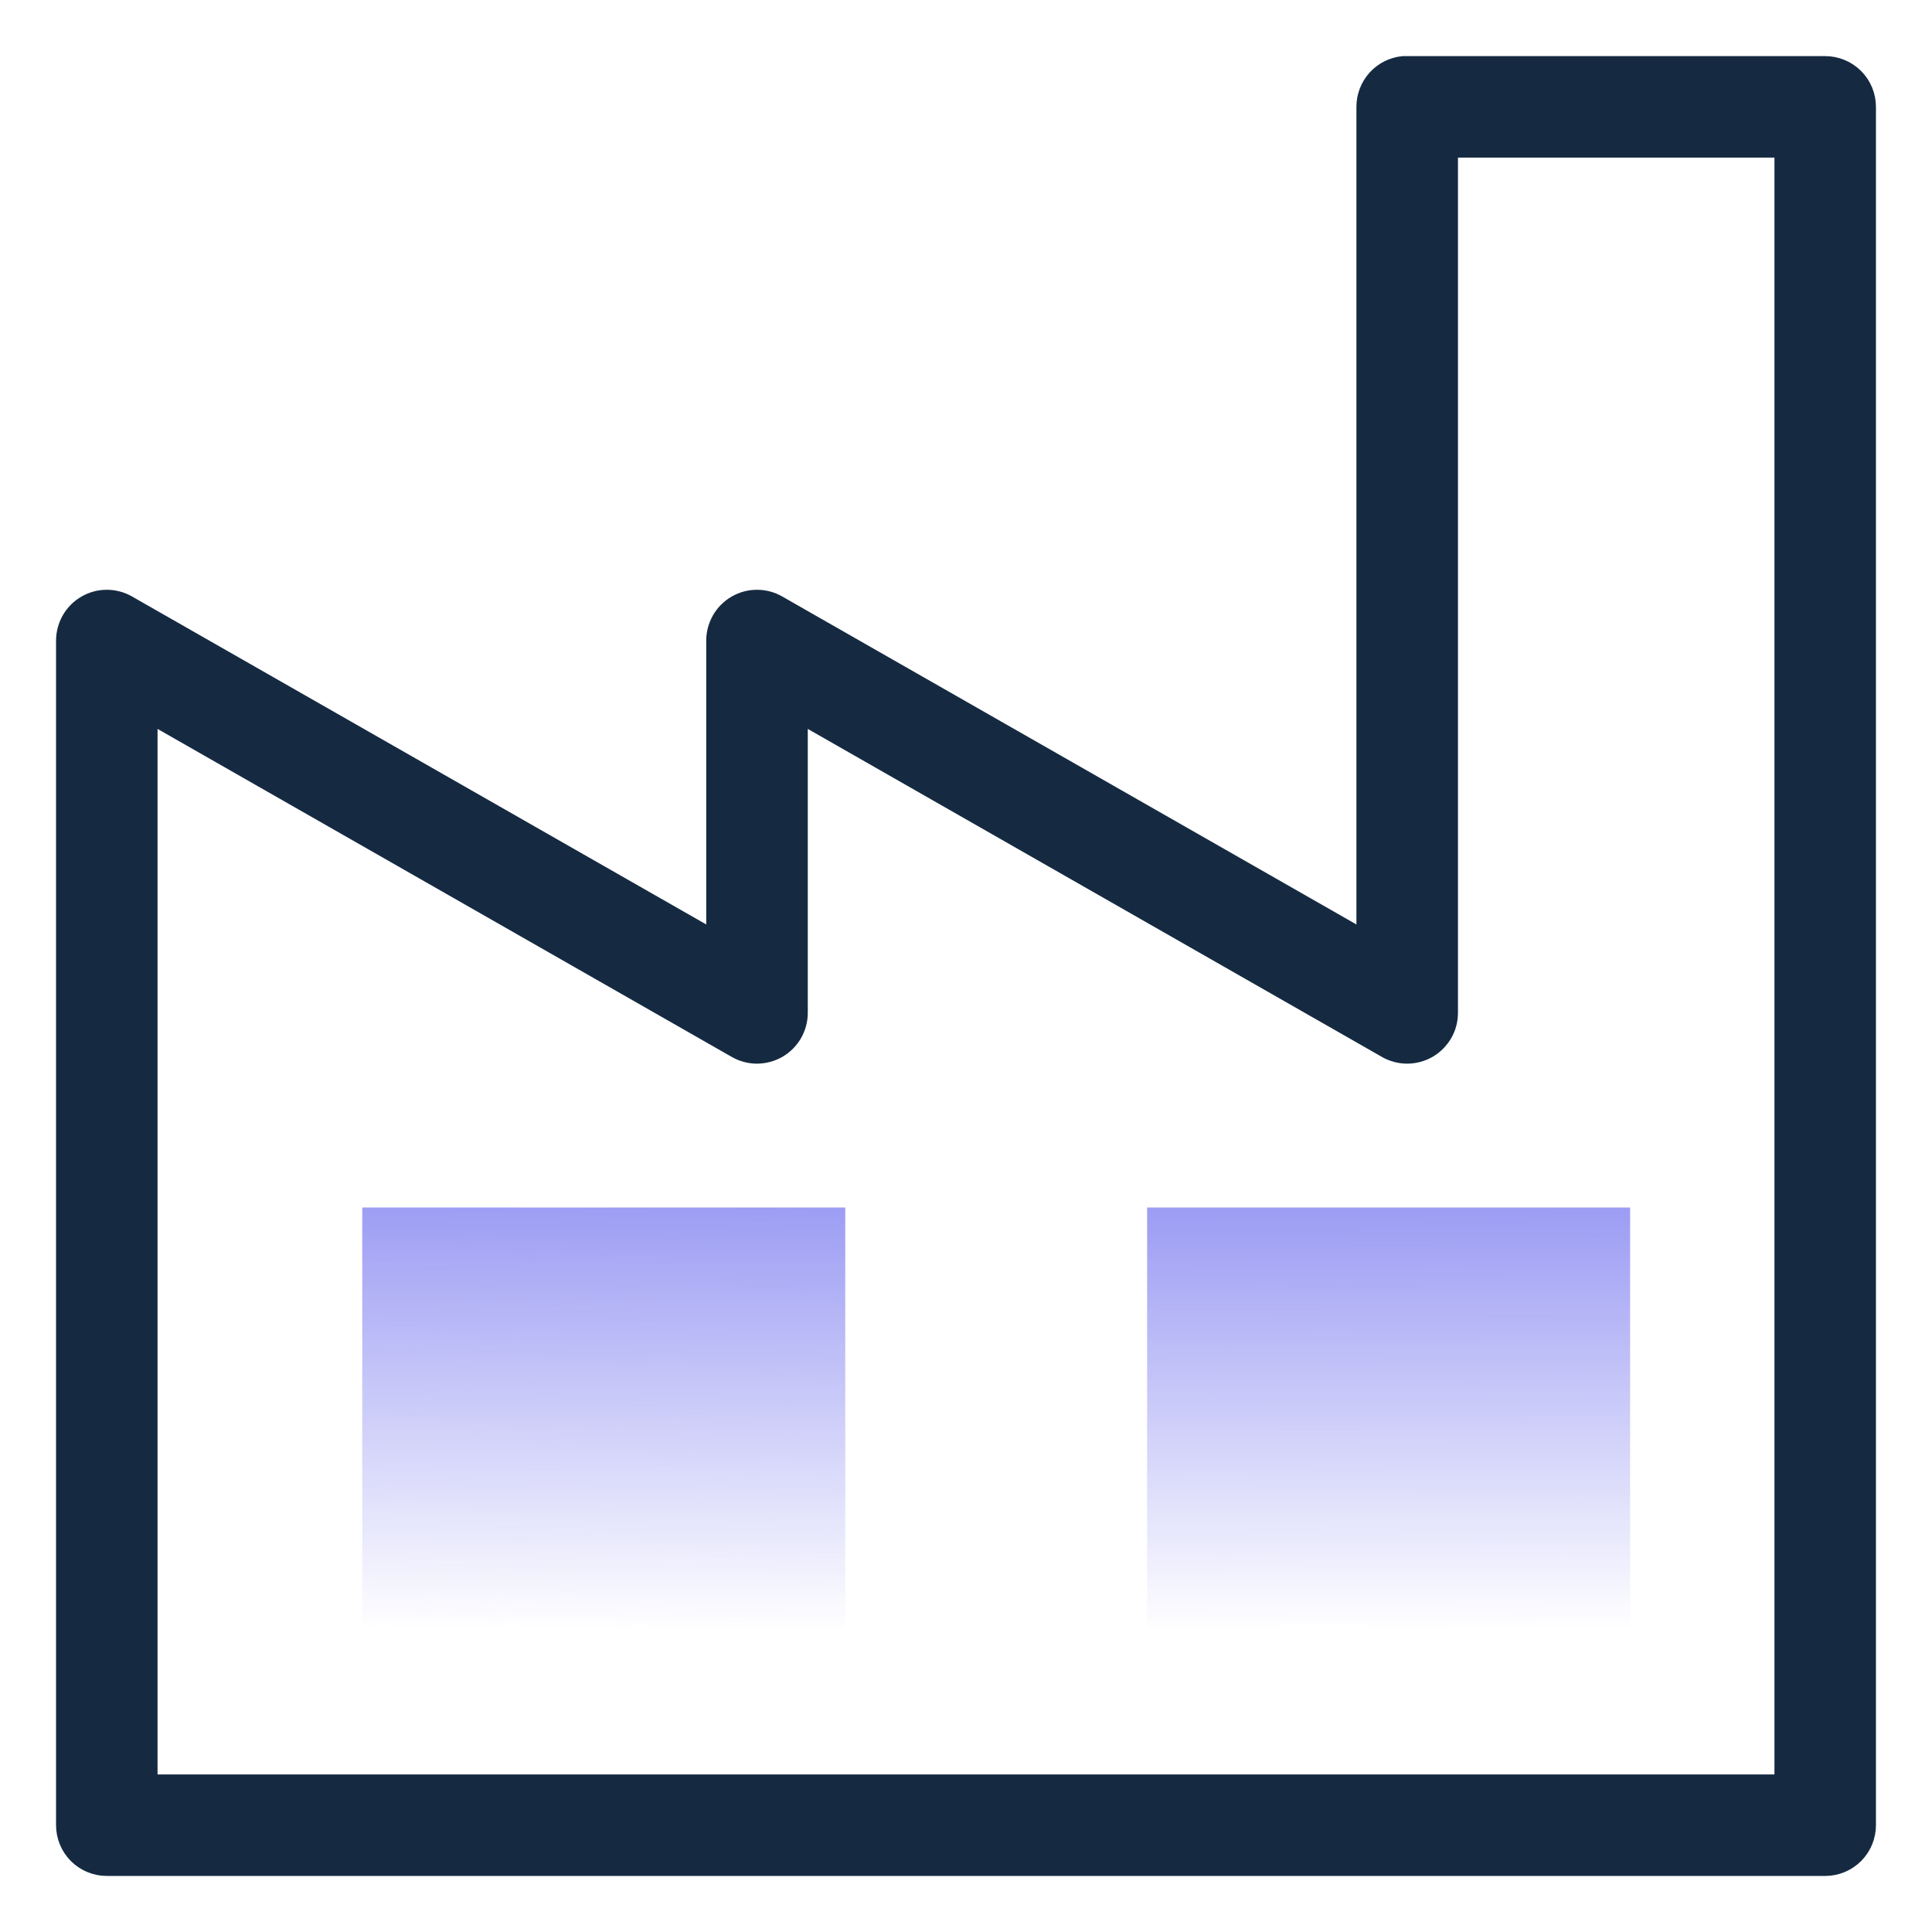 <?xml version="1.0" encoding="utf-8"?>
<svg width="32" height="32" viewBox="0 0 32 32" fill="none" xmlns="http://www.w3.org/2000/svg">
  <path d="M23.236 1.001C23.044 1.019 22.867 1.108 22.738 1.25C22.609 1.392 22.538 1.578 22.538 1.77V15.435L12.923 9.943C12.806 9.875 12.672 9.84 12.537 9.84C12.401 9.84 12.268 9.876 12.151 9.945C12.034 10.013 11.937 10.111 11.87 10.229C11.803 10.347 11.768 10.48 11.769 10.616V15.435L2.154 9.943C2.036 9.875 1.903 9.84 1.768 9.84C1.632 9.84 1.499 9.876 1.382 9.945C1.265 10.013 1.168 10.111 1.101 10.229C1.034 10.347 0.999 10.48 1 10.616V30.231C1 30.435 1.081 30.63 1.225 30.775C1.37 30.919 1.565 31 1.769 31H30.231C30.435 31 30.63 30.919 30.775 30.775C30.919 30.63 31 30.435 31 30.231V1.77C31 1.566 30.919 1.37 30.775 1.226C30.63 1.082 30.435 1.001 30.231 1.001H23.308C23.284 1 23.26 1 23.236 1.001ZM24.077 2.539H29.462V29.462H2.538V11.95L12.154 17.443C12.271 17.511 12.405 17.546 12.54 17.546C12.676 17.545 12.809 17.509 12.926 17.441C13.043 17.373 13.14 17.274 13.207 17.157C13.274 17.039 13.309 16.905 13.308 16.77V11.95L22.923 17.443C23.041 17.511 23.174 17.546 23.309 17.546C23.445 17.545 23.578 17.509 23.695 17.441C23.812 17.373 23.909 17.274 23.976 17.157C24.044 17.039 24.078 16.905 24.077 16.77V2.539Z" stroke-width="0.143" style="fill: rgb(21, 42, 65); stroke: rgb(21, 42, 65);"/>
  <rect x="6" y="20" width="8" height="7" style="fill-rule: nonzero; fill: url(#gradient-1); paint-order: fill;"/>
  <rect x="19" y="20" width="8" height="7" fill="url(#paint1_linear)"/>
  <defs>
    <linearGradient id="paint1_linear" x1="23" y1="20" x2="23" y2="27" gradientUnits="userSpaceOnUse" gradientTransform="matrix(1, -0.001, 0.001, 0.99, 0.023, 0.295)">
      <stop style="stop-color: rgb(157, 157, 244);"/>
      <stop offset="1" stop-opacity="0" style="stop-color: rgb(157, 157, 244);"/>
    </linearGradient>
    <linearGradient gradientUnits="userSpaceOnUse" x1="10" y1="20" x2="10" y2="27" id="gradient-1" spreadMethod="pad" gradientTransform="matrix(1, 0.006, -0.006, 1.002, 0.158, -0.113)">
      <stop style="stop-color: rgb(157, 157, 244);"/>
      <stop offset="1" stop-opacity="0" style="stop-color: rgb(157, 157, 244);"/>
    </linearGradient>
  </defs>
</svg>